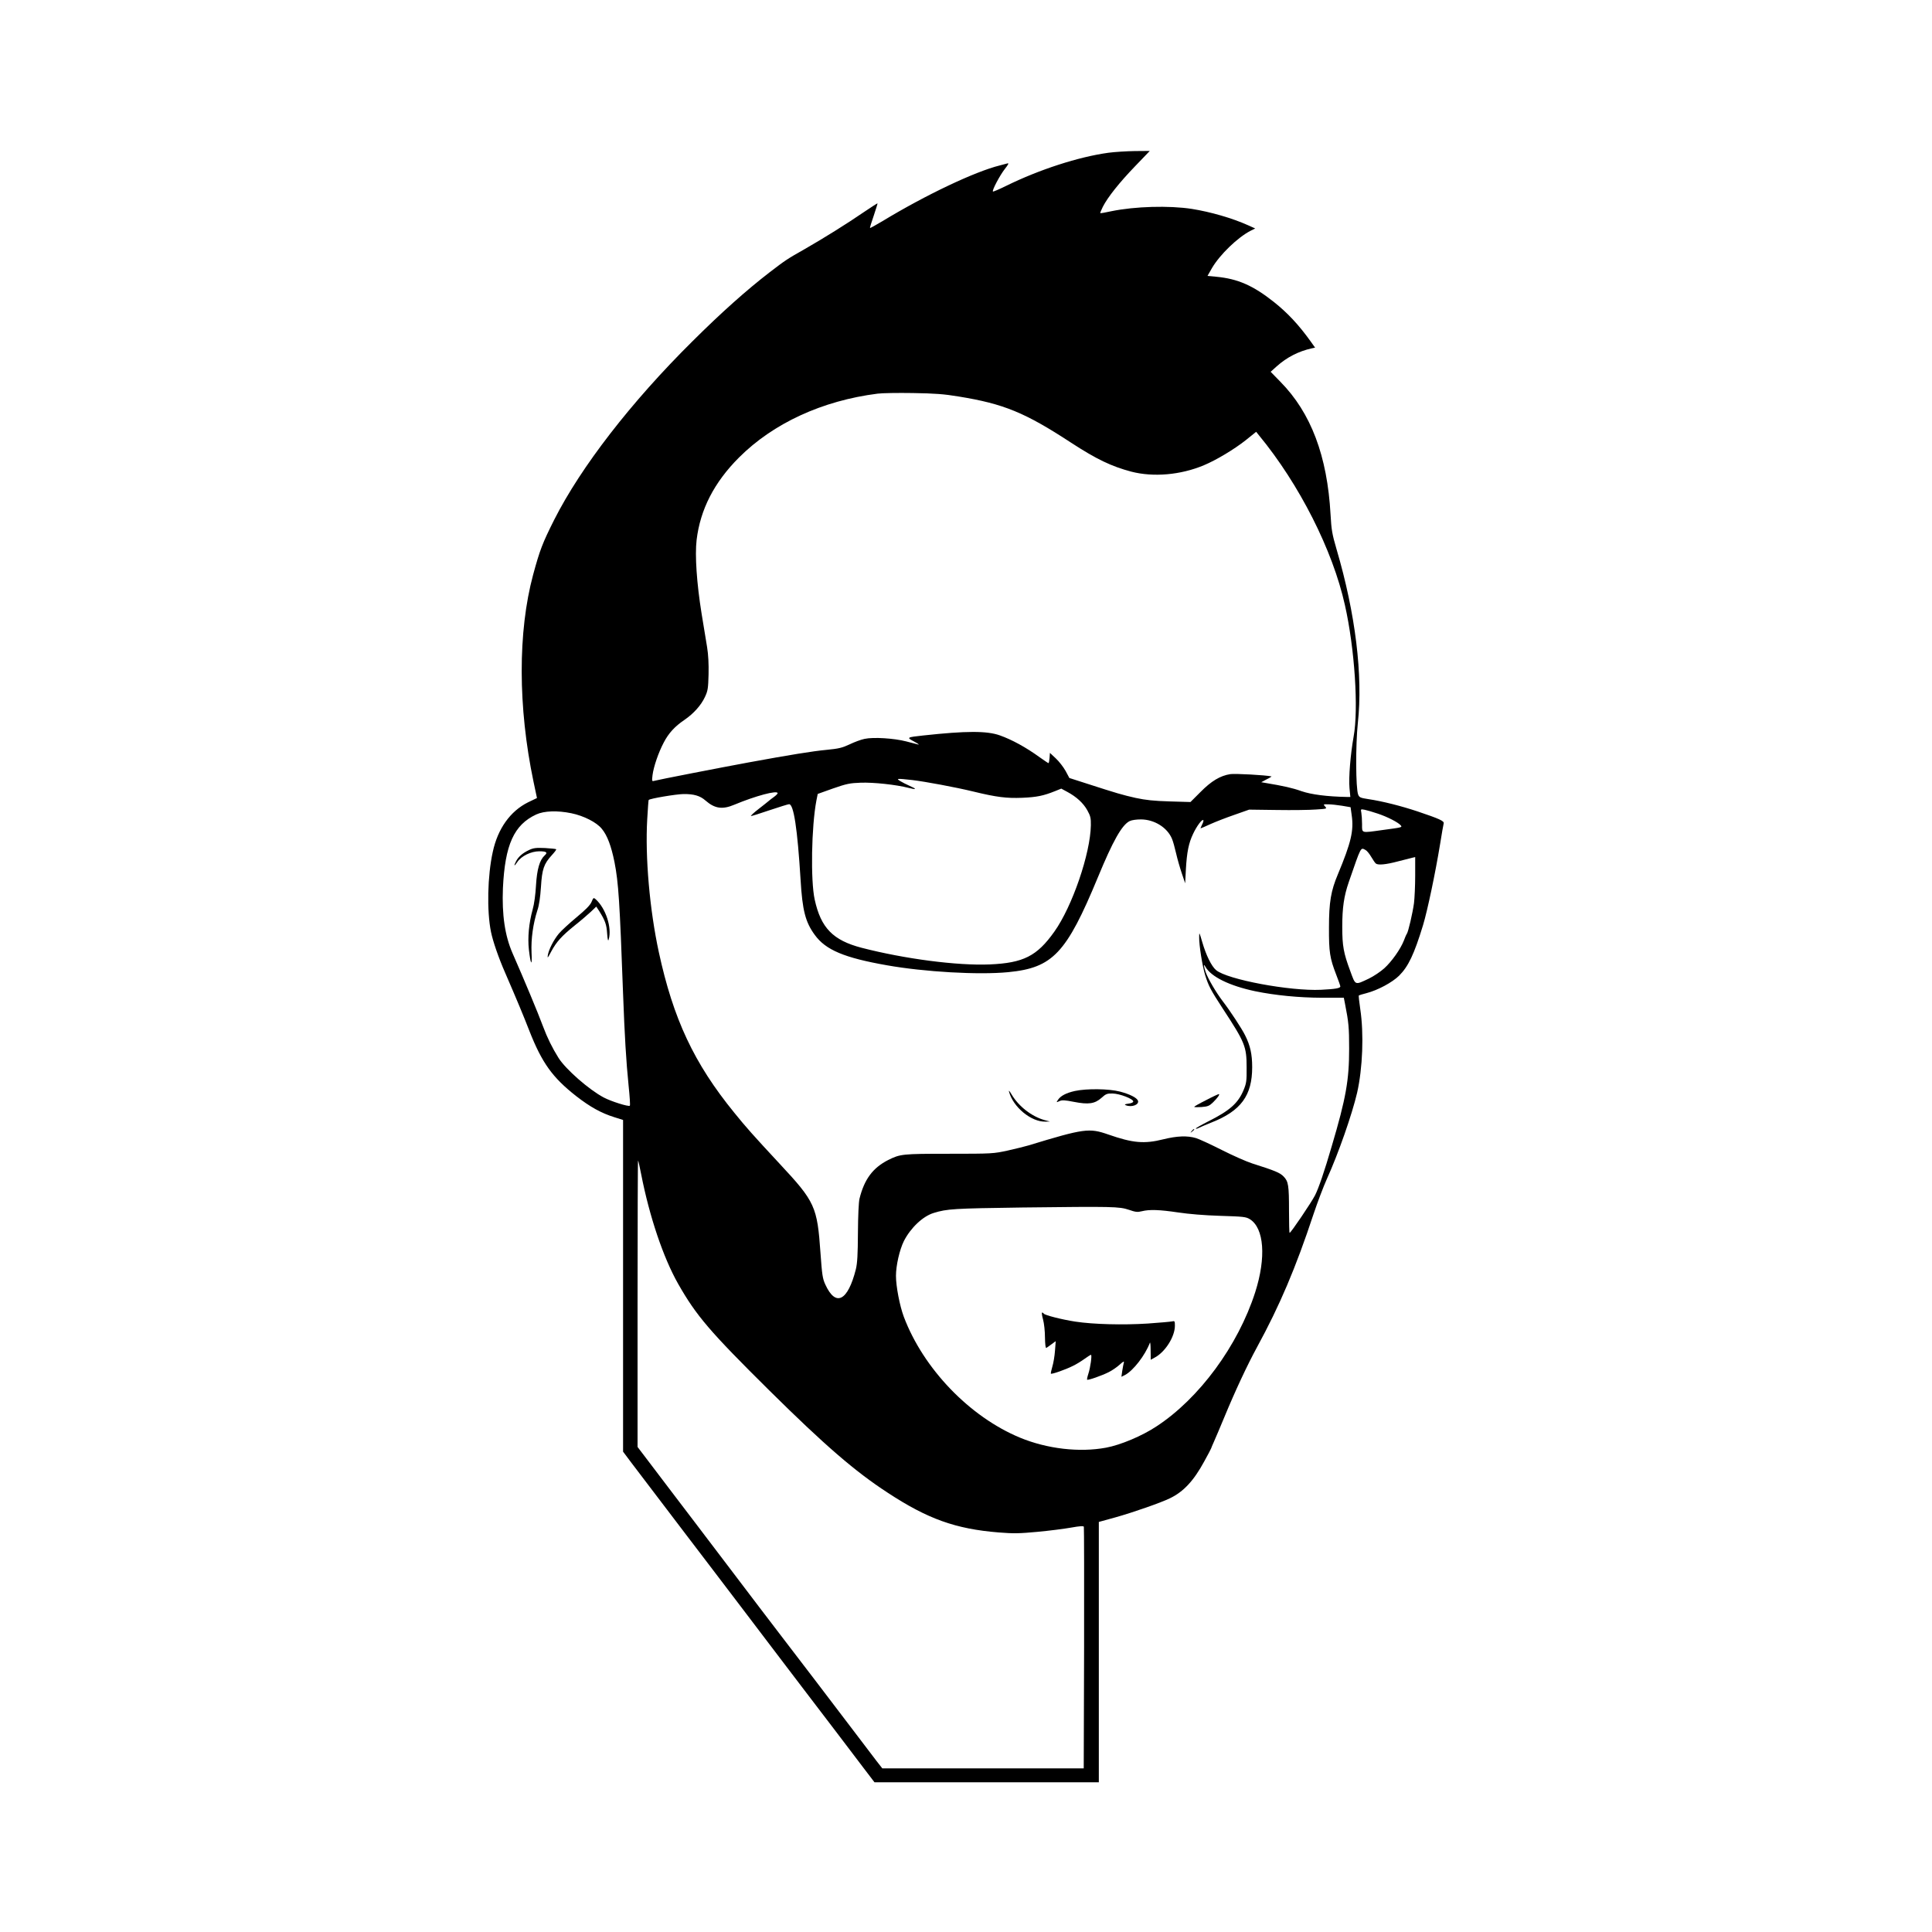 <?xml version="1.0" standalone="no"?>
<!DOCTYPE svg PUBLIC "-//W3C//DTD SVG 20010904//EN"
 "http://www.w3.org/TR/2001/REC-SVG-20010904/DTD/svg10.dtd">
<svg version="1.0" xmlns="http://www.w3.org/2000/svg"
 width="1600pt" height="1600pt" viewBox="0 0 1600 1600"
 preserveAspectRatio="xMidYMid meet">
<g transform="translate(0,1600) scale(0.1,-0.1)"
fill="#000000" stroke="none">
<path d="M9180 14735 c-249 -34 -575 -140 -849 -275 -57 -28 -106 -49 -108
-46 -9 9 58 135 98 186 29 37 36 50 23 47 -11 -3 -39 -11 -64 -17 -203 -50
-610 -242 -971 -461 -56 -33 -102 -59 -104 -57 -2 2 12 48 31 102 18 55 33
101 31 102 -1 1 -52 -31 -112 -72 -146 -100 -331 -215 -491 -307 -145 -82
-157 -90 -289 -191 -192 -148 -401 -334 -641 -573 -507 -502 -923 -1040 -1144
-1477 -98 -195 -119 -250 -175 -456 -127 -472 -126 -1096 3 -1712 l29 -137
-75 -36 c-146 -73 -250 -218 -291 -410 -44 -198 -50 -490 -15 -662 16 -78 61
-210 117 -338 103 -238 151 -354 201 -482 104 -265 191 -386 387 -540 117 -91
208 -141 316 -175 l73 -23 0 -1373 0 -1374 69 -92 c38 -50 130 -172 206 -271
75 -99 188 -247 251 -330 62 -82 162 -213 221 -290 58 -77 163 -214 232 -305
69 -91 161 -212 205 -270 44 -58 121 -159 171 -225 50 -66 140 -183 198 -260
59 -77 160 -210 225 -295 65 -85 160 -210 211 -278 l93 -122 929 0 929 0 0
1078 0 1078 138 38 c146 41 375 121 449 157 115 55 199 146 287 308 31 56 56
104 56 106 0 2 11 28 24 57 13 29 52 121 86 203 91 220 189 429 270 578 188
345 320 655 468 1102 33 99 83 230 110 290 97 214 209 536 251 715 46 203 57
489 26 694 -9 59 -14 110 -12 112 2 2 31 11 63 19 93 24 213 88 271 145 76 76
124 176 198 418 37 123 102 432 141 670 14 86 27 164 30 173 5 20 -35 38 -216
99 -135 45 -292 85 -408 102 -65 10 -75 14 -84 37 -21 50 -22 416 -3 592 43
395 -19 907 -177 1443 -36 123 -42 159 -49 286 -27 484 -162 841 -415 1098
l-81 83 50 45 c84 75 181 125 290 149 l28 6 -37 52 c-99 138 -191 236 -304
326 -173 137 -299 192 -476 209 l-74 7 37 65 c65 111 211 252 318 308 l40 20
-60 27 c-129 58 -308 110 -465 135 -188 29 -471 21 -665 -19 -49 -11 -91 -18
-93 -16 -2 2 8 25 21 52 40 79 136 200 267 336 l122 127 -124 -1 c-67 -1 -166
-7 -218 -14z m-1239 -2019 c370 -60 547 -132 929 -382 212 -138 334 -196 499
-240 182 -47 408 -28 601 53 103 43 251 132 346 207 l87 70 24 -30 c333 -404
610 -950 711 -1405 81 -359 114 -862 72 -1090 -26 -147 -42 -339 -34 -426 l7
-73 -29 0 c-163 3 -295 20 -376 48 -76 27 -148 43 -298 68 l-35 6 45 24 c25
12 43 24 40 24 -46 11 -303 25 -341 19 -84 -13 -157 -57 -247 -148 l-83 -83
-172 5 c-132 4 -198 11 -282 29 -110 25 -149 36 -409 120 l-140 45 -31 58
c-18 32 -54 79 -81 104 l-49 46 -3 -42 c-2 -24 -6 -43 -9 -43 -3 0 -35 22 -72
48 -114 83 -232 147 -331 182 -107 38 -277 38 -635 -1 -137 -15 -139 -16 -75
-50 30 -16 46 -27 35 -25 -11 3 -56 15 -100 26 -101 26 -271 37 -345 21 -30
-6 -86 -27 -125 -46 -60 -28 -88 -35 -190 -45 -111 -10 -307 -42 -645 -104
-218 -40 -763 -146 -784 -153 -17 -5 -18 -1 -12 48 9 70 49 187 93 270 40 77
91 133 171 187 76 52 138 121 170 190 24 51 27 71 30 187 2 85 -2 163 -12 225
-9 52 -29 178 -46 280 -40 249 -56 481 -41 608 30 252 145 477 351 683 284
284 690 471 1148 529 37 5 168 7 292 5 181 -3 256 -8 381 -29z m-386 -3176
c109 -13 361 -60 505 -95 193 -47 276 -57 405 -52 121 5 177 17 272 55 l52 21
50 -27 c76 -41 133 -93 166 -153 26 -47 30 -64 29 -124 -4 -234 -154 -672
-302 -880 -144 -203 -256 -260 -537 -272 -270 -11 -704 46 -1060 138 -237 62
-337 165 -388 399 -35 158 -27 605 14 820 l11 55 126 45 c112 39 140 45 230
48 104 4 293 -16 397 -43 66 -17 70 -10 10 16 -27 12 -63 30 -79 40 -37 23
-31 23 99 9z m-1115 -109 c0 -5 -15 -20 -32 -32 -18 -13 -38 -28 -44 -34 -6
-5 -43 -35 -82 -65 -39 -30 -67 -56 -63 -58 4 -1 73 20 154 48 81 27 154 50
162 50 38 0 69 -202 95 -625 15 -255 40 -352 118 -458 90 -124 244 -189 597
-251 310 -55 758 -81 1005 -57 368 36 481 155 742 785 125 303 199 434 263
466 18 9 57 14 95 14 111 -1 218 -68 256 -161 8 -18 23 -72 34 -120 11 -49 33
-124 48 -168 l27 -80 6 115 c8 143 23 218 60 295 30 64 74 123 84 113 4 -3 -1
-20 -10 -37 -8 -17 -14 -31 -12 -31 3 0 39 16 81 35 42 19 132 54 199 77 l122
43 230 -3 c127 -2 272 0 323 4 91 6 93 6 76 25 -17 18 -16 19 27 18 24 0 76
-6 114 -12 l70 -12 9 -65 c19 -129 -5 -228 -114 -490 -58 -137 -74 -232 -74
-440 -1 -205 7 -255 60 -392 19 -48 34 -92 34 -97 0 -15 -40 -22 -160 -28
-257 -12 -777 85 -869 163 -38 32 -83 123 -115 234 -24 82 -25 84 -25 39 -1
-67 26 -238 50 -316 28 -89 46 -123 147 -278 182 -278 196 -311 196 -485 1
-113 -2 -131 -25 -187 -46 -110 -114 -170 -293 -260 -59 -30 -106 -57 -103
-59 3 -3 13 -1 24 5 10 5 58 26 106 45 244 96 337 223 337 458 0 108 -16 179
-58 263 -28 57 -124 203 -187 285 -54 71 -120 183 -140 239 -17 50 -19 75 -3
46 46 -84 200 -159 413 -204 166 -34 359 -53 552 -54 l182 0 10 -51 c30 -152
34 -196 34 -371 0 -260 -26 -409 -144 -807 -60 -206 -109 -350 -139 -408 -31
-60 -199 -309 -210 -310 -3 0 -5 82 -5 182 0 213 -5 244 -45 285 -30 31 -71
48 -260 108 -47 15 -160 65 -251 111 -91 46 -188 91 -215 99 -71 21 -155 18
-269 -10 -159 -40 -254 -31 -455 39 -160 56 -200 51 -663 -90 -27 -8 -103 -27
-170 -42 -120 -26 -128 -27 -487 -27 -390 0 -404 -2 -505 -52 -127 -65 -197
-159 -237 -320 -7 -29 -12 -141 -13 -283 -1 -181 -5 -250 -17 -301 -67 -265
-167 -315 -253 -127 -23 50 -27 80 -40 260 -27 386 -44 425 -340 742 -221 238
-276 300 -374 421 -334 410 -505 776 -625 1330 -76 352 -114 787 -96 1100 5
86 10 158 12 160 11 12 226 48 288 49 86 1 138 -14 183 -54 77 -67 140 -76
239 -34 175 73 358 122 358 95z m4970 -169 c79 -26 170 -73 190 -97 14 -17 13
-17 -151 -39 -180 -25 -169 -28 -169 48 0 35 -3 78 -6 95 -6 31 -6 31 27 25
19 -4 68 -18 109 -32z m-6678 3 c102 -21 209 -75 252 -129 45 -54 78 -142 105
-276 33 -169 43 -322 71 -1090 13 -348 25 -556 46 -763 9 -87 14 -160 10 -164
-10 -10 -156 36 -216 68 -123 65 -315 234 -374 327 -52 83 -94 168 -129 262
-44 118 -152 377 -252 605 -64 146 -89 320 -80 540 17 359 91 524 276 610 65
30 175 34 291 10z m6578 -305 c11 -6 32 -32 47 -58 15 -26 32 -50 38 -54 19
-14 83 -8 181 18 55 14 109 28 122 31 l22 5 0 -153 c0 -85 -5 -188 -10 -229
-11 -80 -47 -238 -60 -255 -4 -5 -15 -30 -24 -55 -27 -69 -100 -173 -162 -229
-31 -28 -88 -66 -127 -85 -119 -56 -110 -59 -155 63 -55 148 -66 206 -66 366
0 158 14 254 54 370 105 303 97 288 140 265z m-6000 -2685 c69 -352 183 -690
306 -907 151 -265 261 -394 755 -883 459 -454 709 -670 979 -846 332 -218 563
-301 920 -330 124 -10 171 -9 322 5 97 9 222 25 278 35 73 13 103 15 106 7 2
-6 3 -459 2 -1006 l-3 -995 -834 0 -834 0 -47 60 c-25 33 -102 134 -171 225
-206 272 -492 646 -614 805 -33 44 -118 154 -187 245 -69 91 -193 255 -277
365 -84 110 -162 213 -174 229 -12 16 -45 59 -72 95 -63 83 -273 358 -393 517
l-92 121 0 1188 c0 654 2 1186 4 1184 3 -2 14 -54 26 -114z m4039 -294 c55
-19 71 -21 107 -12 64 16 147 13 301 -10 87 -13 216 -24 348 -28 194 -6 213
-8 246 -28 118 -74 136 -317 44 -605 -142 -442 -464 -880 -818 -1111 -119 -79
-298 -154 -417 -176 -221 -41 -488 -10 -713 83 -417 173 -800 571 -962 1001
-34 91 -65 252 -65 339 0 86 30 217 66 289 56 109 157 205 247 232 111 34 163
37 732 45 755 9 803 8 884 -19z"/>
<path d="M8356 6960 c34 -129 184 -252 302 -249 l37 1 -45 12 c-106 30 -212
112 -271 210 -16 28 -27 40 -23 26z"/>
<path d="M8902 6965 c-72 -16 -118 -40 -140 -73 -15 -23 -15 -23 12 -11 21 10
43 9 119 -6 122 -24 174 -16 229 33 36 33 47 37 92 36 58 -1 171 -44 171 -66
0 -8 -16 -15 -40 -18 -30 -4 -35 -7 -22 -13 49 -20 113 4 101 38 -10 25 -69
54 -149 75 -93 24 -275 26 -373 5z"/>
<path d="M9988 6889 c-54 -27 -98 -52 -98 -55 0 -4 27 -4 60 -2 52 4 65 9 96
39 37 36 60 69 47 68 -4 0 -52 -22 -105 -50z"/>
<path d="M9869 6633 c-13 -16 -12 -17 4 -4 9 7 17 15 17 17 0 8 -8 3 -21 -13z"/>
<path d="M4380 8960 c-52 -25 -86 -54 -106 -92 -22 -43 -16 -46 11 -6 33 49
113 88 181 88 60 0 72 -10 45 -34 -42 -38 -64 -115 -72 -247 -4 -75 -15 -157
-28 -202 -31 -112 -42 -232 -31 -331 15 -130 28 -144 22 -25 -5 115 13 239 48
349 15 43 24 108 30 195 9 148 24 191 91 264 22 24 38 45 35 48 -3 3 -45 7
-93 10 -74 3 -95 1 -133 -17z"/>
<path d="M4899 8531 c-11 -27 -49 -65 -126 -129 -60 -50 -125 -110 -145 -134
-43 -52 -83 -131 -91 -178 -5 -30 -1 -25 28 30 43 80 86 128 195 216 47 37
106 88 132 112 l46 44 25 -38 c49 -79 60 -110 65 -184 4 -54 8 -68 13 -50 28
97 -24 257 -107 332 -18 16 -20 15 -35 -21z"/>
<path d="M8638 5073 c9 -33 16 -99 16 -150 1 -57 5 -89 11 -86 6 3 25 17 44
31 l34 25 -6 -79 c-3 -43 -13 -103 -22 -132 -9 -30 -14 -56 -12 -58 6 -7 123
34 182 64 28 13 71 40 96 58 26 19 50 34 54 34 10 0 -5 -108 -22 -158 -8 -24
-12 -46 -10 -48 6 -7 123 34 180 63 26 13 66 40 89 61 31 28 39 32 35 17 -3
-11 -9 -42 -13 -68 l-7 -49 30 15 c68 36 166 162 206 267 3 8 6 -20 6 -63 l1
-78 29 16 c89 45 171 174 171 266 0 38 -2 41 -22 36 -13 -3 -104 -11 -203 -18
-203 -13 -449 -7 -600 16 -111 17 -252 53 -261 66 -3 5 -9 9 -14 9 -4 0 -1
-26 8 -57z"/>
</g>
</svg>
